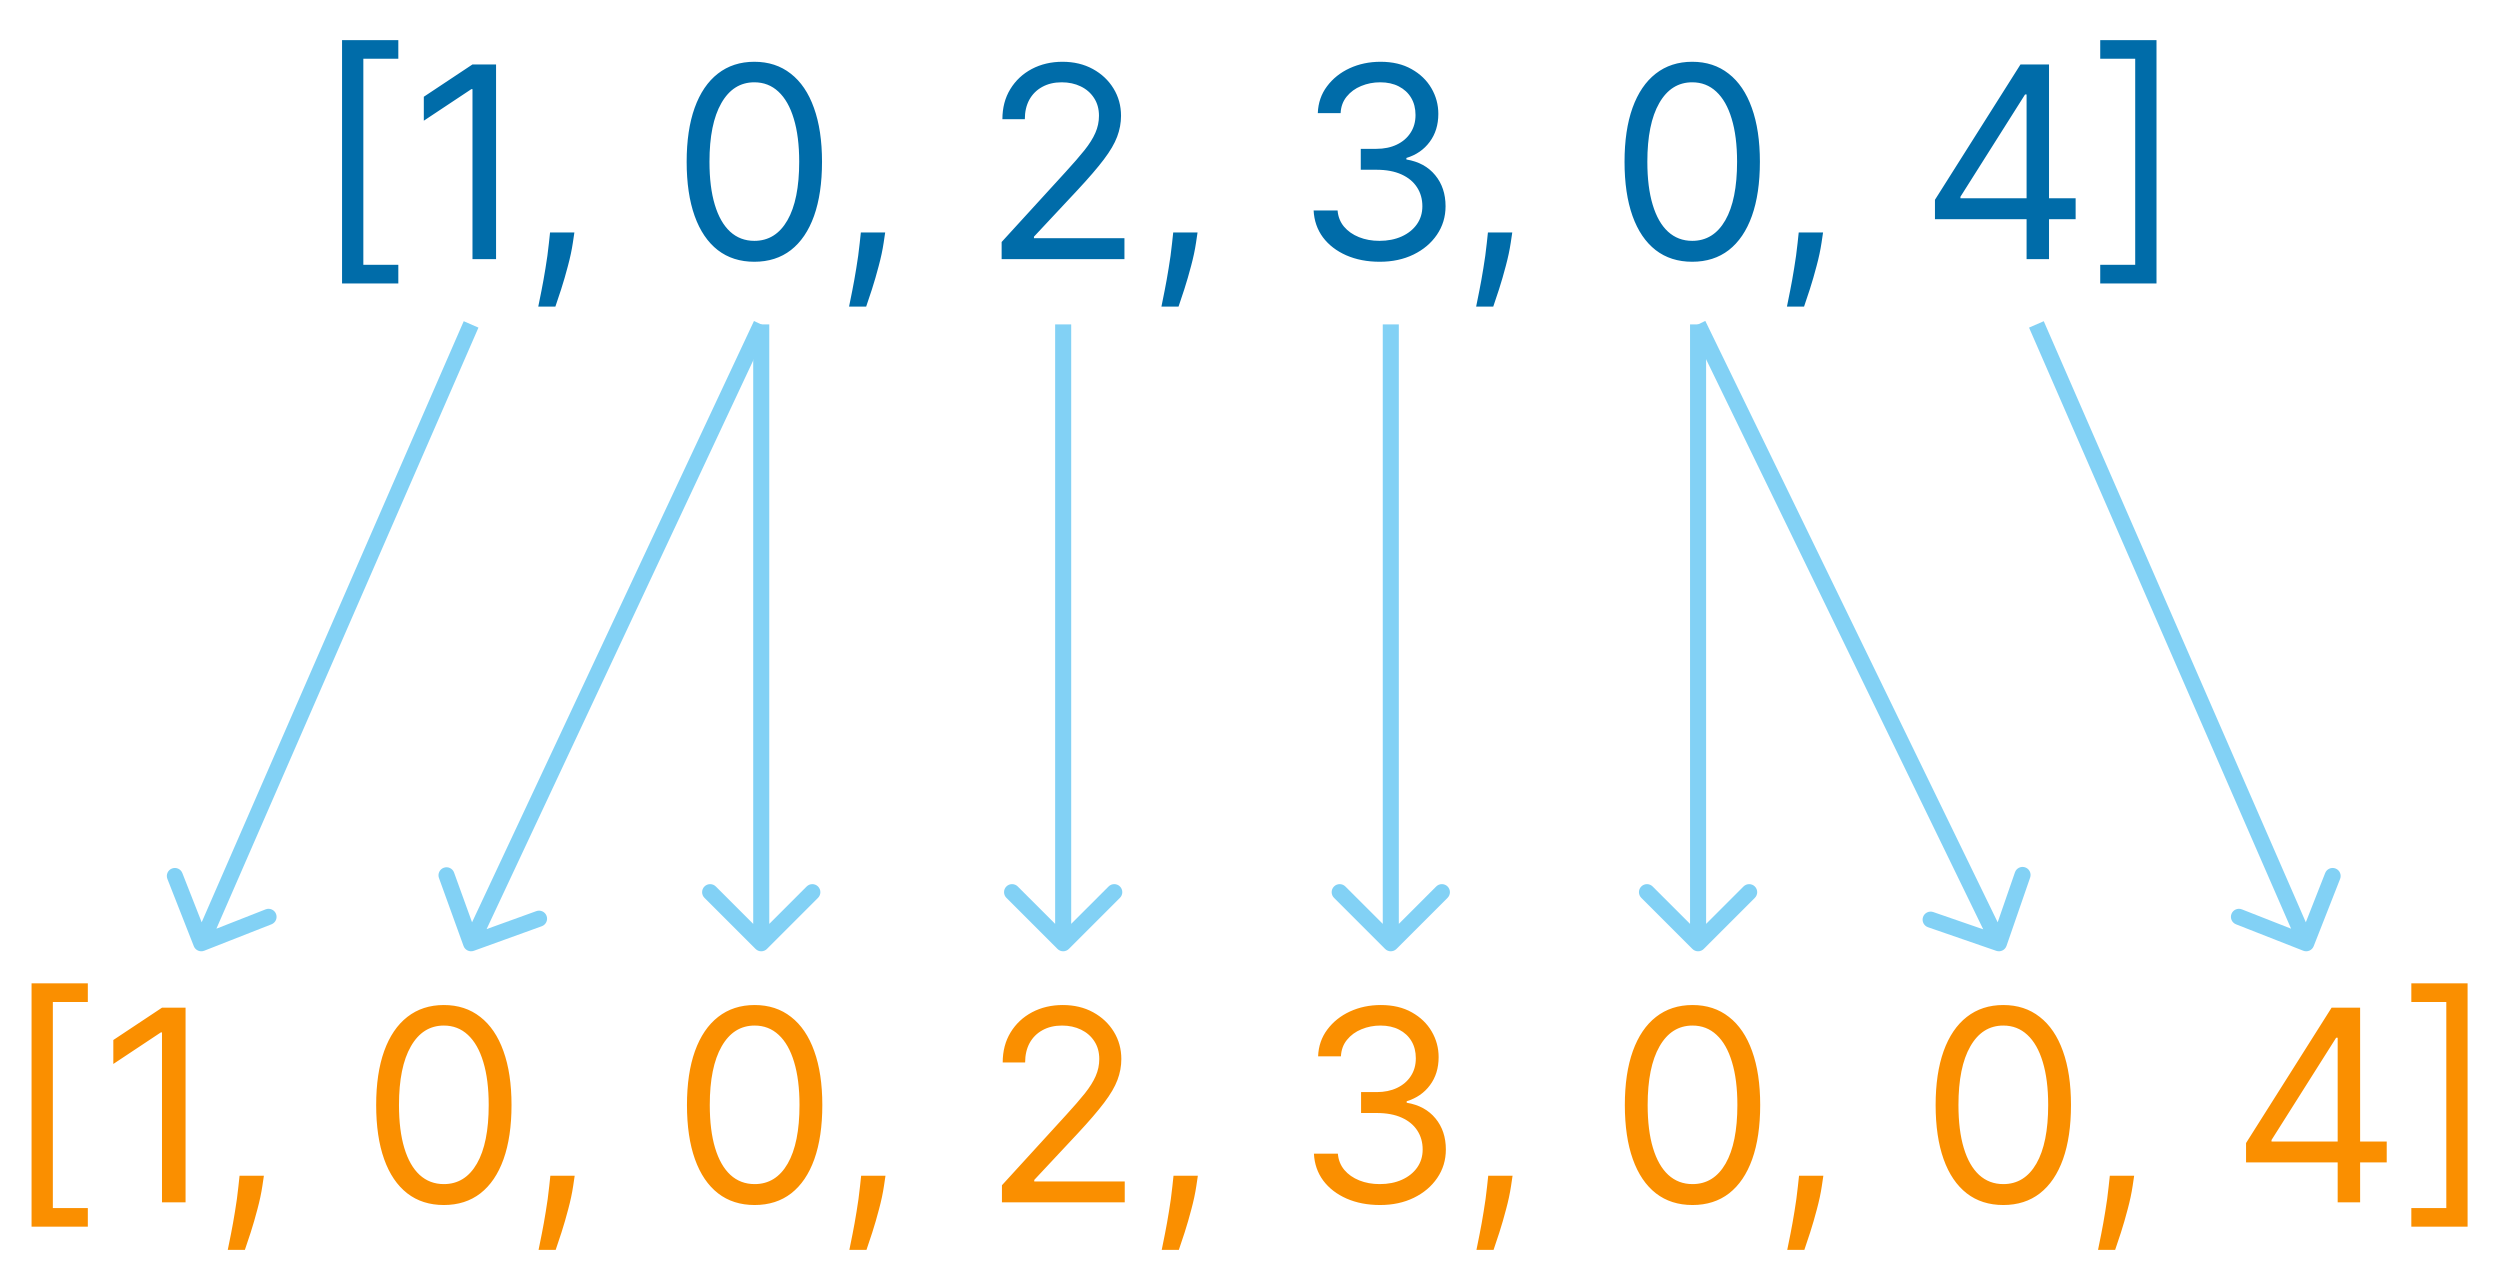 <svg width="2335" height="1184" viewBox="0 0 2335 1184" fill="none" xmlns="http://www.w3.org/2000/svg">
<path d="M319.474 264.727V37.455H372.031V54.855H339.361V247.327H372.031V264.727H319.474ZM463.318 60.182V242H441.301V83.264H440.235L395.846 112.739V90.367L441.301 60.182H463.318ZM536.471 217.142L535.051 226.73C534.044 233.477 532.506 240.698 530.434 248.392C528.422 256.086 526.321 263.336 524.131 270.143C521.941 276.949 520.136 282.365 518.715 286.389H502.735C503.505 282.601 504.511 277.6 505.754 271.386C506.997 265.171 508.24 258.217 509.482 250.523C510.785 242.888 511.85 235.075 512.678 227.085L513.744 217.142H536.471ZM704.551 244.486C691.175 244.486 679.782 240.846 670.371 233.566C660.961 226.227 653.77 215.603 648.798 201.695C643.826 187.727 641.341 170.859 641.341 151.091C641.341 131.441 643.826 114.662 648.798 100.754C653.829 86.786 661.049 76.132 670.46 68.793C679.93 61.395 691.293 57.696 704.551 57.696C717.808 57.696 729.142 61.395 738.553 68.793C748.023 76.132 755.243 86.786 760.215 100.754C765.246 114.662 767.761 131.441 767.761 151.091C767.761 170.859 765.275 187.727 760.304 201.695C755.332 215.603 748.141 226.227 738.73 233.566C729.32 240.846 717.927 244.486 704.551 244.486ZM704.551 224.955C717.808 224.955 728.107 218.562 735.446 205.778C742.785 192.994 746.454 174.765 746.454 151.091C746.454 135.348 744.767 121.942 741.394 110.874C738.079 99.807 733.285 91.373 727.012 85.572C720.797 79.772 713.31 76.872 704.551 76.872C691.412 76.872 681.143 83.353 673.745 96.315C666.346 109.217 662.647 127.476 662.647 151.091C662.647 166.834 664.305 180.21 667.619 191.219C670.933 202.227 675.698 210.602 681.912 216.343C688.186 222.084 695.732 224.955 704.551 224.955ZM826.754 217.142L825.334 226.73C824.328 233.477 822.789 240.698 820.717 248.392C818.705 256.086 816.604 263.336 814.414 270.143C812.224 276.949 810.419 282.365 808.999 286.389H793.018C793.788 282.601 794.794 277.6 796.037 271.386C797.28 265.171 798.523 258.217 799.766 250.523C801.068 242.888 802.133 235.075 802.962 227.085L804.027 217.142H826.754ZM935.53 242V226.02L995.544 160.324C1002.59 152.63 1008.39 145.942 1012.94 140.26C1017.5 134.519 1020.88 129.133 1023.07 124.102C1025.31 119.012 1026.44 113.686 1026.44 108.122C1026.44 101.73 1024.9 96.196 1021.82 91.521C1018.8 86.845 1014.66 83.235 1009.39 80.69C1004.13 78.145 998.208 76.872 991.638 76.872C984.654 76.872 978.558 78.322 973.35 81.222C968.2 84.063 964.205 88.058 961.365 93.207C958.583 98.356 957.192 104.393 957.192 111.318H936.24C936.24 100.665 938.696 91.313 943.609 83.264C948.521 75.215 955.209 68.941 963.673 64.443C972.195 59.945 981.754 57.696 992.348 57.696C1003 57.696 1012.44 59.945 1020.67 64.443C1028.9 68.941 1035.35 75.008 1040.02 82.643C1044.7 90.278 1047.04 98.771 1047.04 108.122C1047.04 114.81 1045.82 121.35 1043.4 127.742C1041.03 134.075 1036.89 141.148 1030.97 148.96C1025.11 156.714 1016.97 166.183 1006.55 177.369L965.715 221.048V222.469H1050.23V242H935.53ZM1118.5 217.142L1117.08 226.73C1116.08 233.477 1114.54 240.698 1112.47 248.392C1110.45 256.086 1108.35 263.336 1106.16 270.143C1103.97 276.949 1102.17 282.365 1100.75 286.389H1084.77C1085.54 282.601 1086.54 277.6 1087.78 271.386C1089.03 265.171 1090.27 258.217 1091.51 250.523C1092.82 242.888 1093.88 235.075 1094.71 227.085L1095.78 217.142H1118.5ZM1288.71 244.486C1276.99 244.486 1266.55 242.473 1257.37 238.449C1248.26 234.424 1241.01 228.831 1235.62 221.67C1230.3 214.449 1227.4 206.074 1226.92 196.545H1249.3C1249.77 202.405 1251.78 207.465 1255.33 211.727C1258.88 215.929 1263.53 219.184 1269.27 221.492C1275.01 223.8 1281.37 224.955 1288.36 224.955C1296.17 224.955 1303.09 223.593 1309.13 220.871C1315.17 218.148 1319.9 214.36 1323.34 209.507C1326.77 204.654 1328.49 199.031 1328.49 192.639C1328.49 185.951 1326.83 180.062 1323.51 174.972C1320.2 169.823 1315.35 165.799 1308.95 162.898C1302.56 159.998 1294.75 158.548 1285.52 158.548H1270.96V139.017H1285.52C1292.74 139.017 1299.07 137.715 1304.52 135.111C1310.02 132.507 1314.31 128.837 1317.39 124.102C1320.52 119.367 1322.09 113.804 1322.09 107.412C1322.09 101.257 1320.73 95.9 1318.01 91.343C1315.29 86.786 1311.44 83.235 1306.47 80.69C1301.56 78.145 1295.76 76.872 1289.07 76.872C1282.79 76.872 1276.88 78.026 1271.31 80.335C1265.81 82.584 1261.31 85.868 1257.82 90.189C1254.33 94.45 1252.43 99.599 1252.14 105.636H1230.83C1231.18 96.108 1234.05 87.762 1239.44 80.601C1244.83 73.38 1251.87 67.758 1260.57 63.733C1269.33 59.708 1278.95 57.696 1289.42 57.696C1300.67 57.696 1310.32 59.975 1318.36 64.532C1326.41 69.03 1332.6 74.978 1336.92 82.376C1341.24 89.775 1343.4 97.765 1343.4 106.347C1343.4 116.586 1340.71 125.316 1335.32 132.536C1329.99 139.757 1322.74 144.758 1313.57 147.54V148.96C1325.05 150.854 1334.02 155.737 1340.47 163.609C1346.92 171.421 1350.15 181.098 1350.15 192.639C1350.15 202.523 1347.45 211.401 1342.07 219.273C1336.74 227.085 1329.46 233.241 1320.23 237.739C1311 242.237 1300.49 244.486 1288.71 244.486ZM1412.45 217.142L1411.03 226.73C1410.02 233.477 1408.48 240.698 1406.41 248.392C1404.4 256.086 1402.3 263.336 1400.11 270.143C1397.92 276.949 1396.11 282.365 1394.69 286.389H1378.71C1379.48 282.601 1380.49 277.6 1381.73 271.386C1382.97 265.171 1384.22 258.217 1385.46 250.523C1386.76 242.888 1387.83 235.075 1388.66 227.085L1389.72 217.142H1412.45ZM1580.53 244.486C1567.15 244.486 1555.76 240.846 1546.35 233.566C1536.94 226.227 1529.75 215.603 1524.77 201.695C1519.8 187.727 1517.32 170.859 1517.32 151.091C1517.32 131.441 1519.8 114.662 1524.77 100.754C1529.81 86.786 1537.03 76.132 1546.44 68.793C1555.91 61.395 1567.27 57.696 1580.53 57.696C1593.78 57.696 1605.12 61.395 1614.53 68.793C1624 76.132 1631.22 86.786 1636.19 100.754C1641.22 114.662 1643.74 131.441 1643.74 151.091C1643.74 170.859 1641.25 187.727 1636.28 201.695C1631.31 215.603 1624.12 226.227 1614.71 233.566C1605.3 240.846 1593.9 244.486 1580.53 244.486ZM1580.53 224.955C1593.78 224.955 1604.08 218.562 1611.42 205.778C1618.76 192.994 1622.43 174.765 1622.43 151.091C1622.43 135.348 1620.74 121.942 1617.37 110.874C1614.06 99.807 1609.26 91.373 1602.99 85.572C1596.77 79.772 1589.29 76.872 1580.53 76.872C1567.39 76.872 1557.12 83.353 1549.72 96.315C1542.32 109.217 1538.62 127.476 1538.62 151.091C1538.62 166.834 1540.28 180.21 1543.6 191.219C1546.91 202.227 1551.67 210.602 1557.89 216.343C1564.16 222.084 1571.71 224.955 1580.53 224.955ZM1702.73 217.142L1701.31 226.73C1700.3 233.477 1698.77 240.698 1696.69 248.392C1694.68 256.086 1692.58 263.336 1690.39 270.143C1688.2 276.949 1686.4 282.365 1684.98 286.389H1669C1669.76 282.601 1670.77 277.6 1672.01 271.386C1673.26 265.171 1674.5 258.217 1675.74 250.523C1677.04 242.888 1678.11 235.075 1678.94 227.085L1680 217.142H1702.73ZM1807.25 204.713V186.602L1887.15 60.182H1900.28V88.236H1891.41L1831.04 183.761V185.182H1938.64V204.713H1807.25ZM1892.83 242V199.209V190.775V60.182H1913.78V242H1892.83ZM2014.17 37.455V264.727H1961.61V247.327H1994.28V54.855H1961.61V37.455H2014.17Z" fill="#006CA9"/>
<path d="M29.474 1145.73V918.455H82.031V935.855H49.361V1128.33H82.031V1145.73H29.474ZM173.318 941.182V1123H151.301V964.264H150.235L105.846 993.739V971.366L151.301 941.182H173.318ZM246.471 1098.14L245.051 1107.73C244.044 1114.48 242.506 1121.7 240.434 1129.39C238.422 1137.09 236.321 1144.34 234.131 1151.14C231.941 1157.95 230.136 1163.36 228.715 1167.39H212.735C213.505 1163.6 214.511 1158.6 215.754 1152.39C216.997 1146.17 218.24 1139.22 219.482 1131.52C220.785 1123.89 221.85 1116.08 222.678 1108.09L223.744 1098.14H246.471ZM414.551 1125.49C401.175 1125.49 389.782 1121.85 380.371 1114.57C370.961 1107.23 363.77 1096.6 358.798 1082.69C353.826 1068.73 351.341 1051.86 351.341 1032.09C351.341 1012.44 353.826 995.662 358.798 981.754C363.829 967.786 371.049 957.132 380.46 949.793C389.93 942.395 401.293 938.696 414.551 938.696C427.808 938.696 439.142 942.395 448.553 949.793C458.023 957.132 465.243 967.786 470.215 981.754C475.246 995.662 477.761 1012.44 477.761 1032.09C477.761 1051.86 475.275 1068.73 470.304 1082.69C465.332 1096.6 458.141 1107.23 448.73 1114.57C439.32 1121.85 427.927 1125.49 414.551 1125.49ZM414.551 1105.95C427.808 1105.95 438.107 1099.56 445.446 1086.78C452.785 1073.99 456.454 1055.77 456.454 1032.09C456.454 1016.35 454.767 1002.94 451.394 991.874C448.079 980.807 443.285 972.373 437.012 966.572C430.797 960.772 423.31 957.872 414.551 957.872C401.412 957.872 391.143 964.353 383.745 977.315C376.346 990.217 372.647 1008.48 372.647 1032.09C372.647 1047.83 374.305 1061.21 377.619 1072.22C380.933 1083.23 385.698 1091.6 391.912 1097.34C398.186 1103.08 405.732 1105.95 414.551 1105.95ZM536.754 1098.14L535.334 1107.73C534.328 1114.48 532.789 1121.7 530.717 1129.39C528.705 1137.09 526.604 1144.34 524.414 1151.14C522.224 1157.95 520.419 1163.36 518.999 1167.39H503.018C503.788 1163.6 504.794 1158.6 506.037 1152.39C507.28 1146.17 508.523 1139.22 509.766 1131.52C511.068 1123.89 512.133 1116.08 512.962 1108.09L514.027 1098.14H536.754ZM704.834 1125.49C691.458 1125.49 680.065 1121.85 670.654 1114.57C661.244 1107.23 654.053 1096.6 649.081 1082.69C644.11 1068.73 641.624 1051.86 641.624 1032.09C641.624 1012.44 644.11 995.662 649.081 981.754C654.112 967.786 661.333 957.132 670.743 949.793C680.213 942.395 691.576 938.696 704.834 938.696C718.092 938.696 729.426 942.395 738.836 949.793C748.306 957.132 755.526 967.786 760.498 981.754C765.529 995.662 768.044 1012.44 768.044 1032.09C768.044 1051.86 765.558 1068.73 760.587 1082.69C755.615 1096.6 748.424 1107.23 739.014 1114.57C729.603 1121.85 718.21 1125.49 704.834 1125.49ZM704.834 1105.95C718.092 1105.95 728.39 1099.56 735.729 1086.78C743.068 1073.99 746.737 1055.77 746.737 1032.09C746.737 1016.35 745.051 1002.94 741.677 991.874C738.363 980.807 733.569 972.373 727.295 966.572C721.08 960.772 713.593 957.872 704.834 957.872C691.695 957.872 681.426 964.353 674.028 977.315C666.63 990.217 662.931 1008.48 662.931 1032.09C662.931 1047.83 664.588 1061.21 667.902 1072.22C671.217 1083.23 675.981 1091.6 682.195 1097.34C688.469 1103.08 696.015 1105.95 704.834 1105.95ZM827.037 1098.14L825.617 1107.73C824.611 1114.48 823.072 1121.7 821.001 1129.39C818.988 1137.09 816.887 1144.34 814.697 1151.14C812.507 1157.95 810.702 1163.36 809.282 1167.39H793.302C794.071 1163.6 795.077 1158.6 796.32 1152.39C797.563 1146.17 798.806 1139.22 800.049 1131.52C801.351 1123.89 802.416 1116.08 803.245 1108.09L804.31 1098.14H827.037ZM935.813 1123V1107.02L995.827 1041.32C1002.87 1033.63 1008.67 1026.94 1013.23 1021.26C1017.79 1015.52 1021.16 1010.13 1023.35 1005.1C1025.6 1000.01 1026.72 994.686 1026.72 989.122C1026.72 982.73 1025.18 977.196 1022.11 972.521C1019.09 967.845 1014.94 964.235 1009.68 961.69C1004.41 959.145 998.491 957.872 991.921 957.872C984.937 957.872 978.841 959.322 973.633 962.222C968.484 965.063 964.489 969.058 961.648 974.207C958.866 979.357 957.475 985.393 957.475 992.318H936.523C936.523 981.665 938.98 972.313 943.892 964.264C948.804 956.215 955.492 949.941 963.956 945.443C972.479 940.945 982.037 938.696 992.631 938.696C1003.28 938.696 1012.72 940.945 1020.95 945.443C1029.18 949.941 1035.63 956.008 1040.31 963.643C1044.98 971.278 1047.32 979.771 1047.32 989.122C1047.32 995.81 1046.11 1002.35 1043.68 1008.74C1041.31 1015.08 1037.17 1022.15 1031.25 1029.96C1025.39 1037.71 1017.25 1047.18 1006.84 1058.37L965.998 1102.05V1103.47H1050.51V1123H935.813ZM1118.79 1098.14L1117.37 1107.73C1116.36 1114.48 1114.82 1121.7 1112.75 1129.39C1110.74 1137.09 1108.64 1144.34 1106.45 1151.14C1104.26 1157.95 1102.45 1163.36 1101.03 1167.39H1085.05C1085.82 1163.6 1086.83 1158.6 1088.07 1152.39C1089.31 1146.17 1090.55 1139.22 1091.8 1131.52C1093.1 1123.89 1094.16 1116.08 1094.99 1108.09L1096.06 1098.14H1118.79ZM1289 1125.49C1277.28 1125.49 1266.83 1123.47 1257.66 1119.45C1248.54 1115.42 1241.29 1109.83 1235.91 1102.67C1230.58 1095.45 1227.68 1087.07 1227.21 1077.55H1249.58C1250.05 1083.4 1252.06 1088.47 1255.62 1092.73C1259.17 1096.93 1263.81 1100.18 1269.55 1102.49C1275.29 1104.8 1281.66 1105.95 1288.64 1105.95C1296.45 1105.95 1303.38 1104.59 1309.41 1101.87C1315.45 1099.15 1320.19 1095.36 1323.62 1090.51C1327.05 1085.65 1328.77 1080.03 1328.77 1073.64C1328.77 1066.95 1327.11 1061.06 1323.8 1055.97C1320.48 1050.82 1315.63 1046.8 1309.24 1043.9C1302.85 1041 1295.03 1039.55 1285.8 1039.55H1271.24V1020.02H1285.8C1293.02 1020.02 1299.35 1018.71 1304.8 1016.11C1310.3 1013.51 1314.59 1009.84 1317.67 1005.1C1320.81 1000.37 1322.38 994.804 1322.38 988.412C1322.38 982.257 1321.02 976.9 1318.29 972.343C1315.57 967.786 1311.72 964.235 1306.75 961.69C1301.84 959.145 1296.04 957.872 1289.35 957.872C1283.08 957.872 1277.16 959.026 1271.6 961.335C1266.09 963.584 1261.59 966.868 1258.1 971.189C1254.61 975.45 1252.72 980.599 1252.42 986.636H1231.11C1231.47 977.107 1234.34 968.762 1239.72 961.601C1245.11 954.38 1252.15 948.758 1260.85 944.733C1269.61 940.708 1279.23 938.696 1289.71 938.696C1300.95 938.696 1310.6 940.975 1318.65 945.532C1326.7 950.03 1332.88 955.978 1337.2 963.376C1341.52 970.775 1343.68 978.765 1343.68 987.347C1343.68 997.586 1340.99 1006.32 1335.6 1013.54C1330.28 1020.76 1323.03 1025.76 1313.85 1028.54V1029.96C1325.34 1031.85 1334.3 1036.74 1340.75 1044.61C1347.2 1052.42 1350.43 1062.1 1350.43 1073.64C1350.43 1083.52 1347.74 1092.4 1342.35 1100.27C1337.03 1108.09 1329.75 1114.24 1320.51 1118.74C1311.28 1123.24 1300.77 1125.49 1289 1125.49ZM1412.73 1098.14L1411.31 1107.73C1410.3 1114.48 1408.77 1121.7 1406.69 1129.39C1404.68 1137.09 1402.58 1144.34 1400.39 1151.14C1398.2 1157.95 1396.4 1163.36 1394.98 1167.39H1379C1379.76 1163.6 1380.77 1158.6 1382.01 1152.39C1383.26 1146.17 1384.5 1139.22 1385.74 1131.52C1387.04 1123.89 1388.11 1116.08 1388.94 1108.09L1390 1098.14H1412.73ZM1580.81 1125.49C1567.43 1125.49 1556.04 1121.85 1546.63 1114.57C1537.22 1107.23 1530.03 1096.6 1525.06 1082.69C1520.09 1068.73 1517.6 1051.86 1517.6 1032.09C1517.6 1012.44 1520.09 995.662 1525.06 981.754C1530.09 967.786 1537.31 957.132 1546.72 949.793C1556.19 942.395 1567.55 938.696 1580.81 938.696C1594.07 938.696 1605.4 942.395 1614.81 949.793C1624.28 957.132 1631.5 967.786 1636.47 981.754C1641.51 995.662 1644.02 1012.44 1644.02 1032.09C1644.02 1051.86 1641.53 1068.73 1636.56 1082.69C1631.59 1096.6 1624.4 1107.23 1614.99 1114.57C1605.58 1121.85 1594.19 1125.49 1580.81 1125.49ZM1580.81 1105.95C1594.07 1105.95 1604.37 1099.56 1611.71 1086.78C1619.04 1073.99 1622.71 1055.77 1622.71 1032.09C1622.71 1016.35 1621.03 1002.94 1617.65 991.874C1614.34 980.807 1609.55 972.373 1603.27 966.572C1597.06 960.772 1589.57 957.872 1580.81 957.872C1567.67 957.872 1557.4 964.353 1550 977.315C1542.61 990.217 1538.91 1008.48 1538.91 1032.09C1538.91 1047.83 1540.56 1061.21 1543.88 1072.22C1547.19 1083.23 1551.96 1091.6 1558.17 1097.34C1564.45 1103.08 1571.99 1105.95 1580.81 1105.95ZM1703.01 1098.14L1701.59 1107.73C1700.59 1114.48 1699.05 1121.7 1696.98 1129.39C1694.96 1137.09 1692.86 1144.34 1690.67 1151.14C1688.48 1157.95 1686.68 1163.36 1685.26 1167.39H1669.28C1670.05 1163.6 1671.05 1158.6 1672.3 1152.39C1673.54 1146.17 1674.78 1139.22 1676.03 1131.52C1677.33 1123.89 1678.39 1116.08 1679.22 1108.09L1680.29 1098.14H1703.01ZM1871.09 1125.49C1857.72 1125.49 1846.32 1121.85 1836.91 1114.57C1827.5 1107.23 1820.31 1096.6 1815.34 1082.69C1810.37 1068.73 1807.88 1051.86 1807.88 1032.09C1807.88 1012.44 1810.37 995.662 1815.34 981.754C1820.37 967.786 1827.59 957.132 1837 949.793C1846.47 942.395 1857.84 938.696 1871.09 938.696C1884.35 938.696 1895.69 942.395 1905.1 949.793C1914.57 957.132 1921.79 967.786 1926.76 981.754C1931.79 995.662 1934.3 1012.44 1934.3 1032.09C1934.3 1051.86 1931.82 1068.73 1926.85 1082.69C1921.88 1096.6 1914.68 1107.23 1905.27 1114.57C1895.86 1121.85 1884.47 1125.49 1871.09 1125.49ZM1871.09 1105.95C1884.35 1105.95 1894.65 1099.56 1901.99 1086.78C1909.33 1073.99 1913 1055.77 1913 1032.09C1913 1016.35 1911.31 1002.94 1907.94 991.874C1904.62 980.807 1899.83 972.373 1893.55 966.572C1887.34 960.772 1879.85 957.872 1871.09 957.872C1857.95 957.872 1847.69 964.353 1840.29 977.315C1832.89 990.217 1829.19 1008.48 1829.19 1032.09C1829.19 1047.83 1830.85 1061.21 1834.16 1072.22C1837.48 1083.23 1842.24 1091.6 1848.46 1097.34C1854.73 1103.08 1862.28 1105.95 1871.09 1105.95ZM1993.3 1098.14L1991.88 1107.73C1990.87 1114.48 1989.33 1121.7 1987.26 1129.39C1985.25 1137.09 1983.15 1144.34 1980.96 1151.14C1978.77 1157.95 1976.96 1163.36 1975.54 1167.39H1959.56C1960.33 1163.6 1961.34 1158.6 1962.58 1152.39C1963.82 1146.17 1965.07 1139.22 1966.31 1131.52C1967.61 1123.89 1968.68 1116.08 1969.5 1108.09L1970.57 1098.14H1993.3ZM2097.81 1085.71V1067.6L2177.71 941.182H2190.85V969.236H2181.97L2121.6 1064.76V1066.18H2229.2V1085.71H2097.81ZM2183.39 1123V1080.21V1071.77V941.182H2204.35V1123H2183.39ZM2304.73 918.455V1145.73H2252.18V1128.33H2284.85V935.855H2252.18V918.455H2304.73Z" fill="#FA8F00"/>
<path d="M181.019 883.742C182.533 887.597 186.886 889.495 190.742 887.981L253.569 863.304C257.425 861.79 259.323 857.437 257.808 853.581C256.294 849.726 251.941 847.828 248.086 849.342L192.239 871.277L170.304 815.431C168.79 811.575 164.437 809.677 160.581 811.192C156.726 812.706 154.828 817.059 156.342 820.914L181.019 883.742ZM433.125 300.003L181.125 878.003L194.875 883.997L446.875 305.997L433.125 300.003Z" fill="#82D1F5"/>
<path d="M1293.7 886.309C1296.63 889.238 1301.37 889.238 1304.3 886.309L1352.03 838.58C1354.96 835.651 1354.96 830.902 1352.03 827.973C1349.1 825.044 1344.36 825.044 1341.43 827.973L1299 870.399L1256.57 827.973C1253.64 825.044 1248.9 825.044 1245.97 827.973C1243.04 830.902 1243.04 835.651 1245.97 838.58L1293.7 886.309ZM1291.5 302.992V881.006H1306.5V302.992H1291.5Z" fill="#82D1F5"/>
<path d="M432.947 883.55C434.356 887.446 438.655 889.462 442.55 888.053L506.028 865.099C509.923 863.691 511.939 859.391 510.53 855.496C509.122 851.601 504.822 849.585 500.927 850.993L444.503 871.397L424.099 814.972C422.691 811.077 418.391 809.061 414.496 810.47C410.601 811.878 408.585 816.178 409.993 820.073L432.947 883.55ZM704.209 299.816L433.209 877.816L446.791 884.184L717.791 306.184L704.209 299.816Z" fill="#82D1F5"/>
<path d="M1864.55 888.088C1868.46 889.442 1872.73 887.366 1874.09 883.451L1896.15 819.656C1897.5 815.742 1895.42 811.471 1891.51 810.117C1887.59 808.764 1883.32 810.84 1881.97 814.755L1862.36 871.461L1805.66 851.855C1801.74 850.501 1797.47 852.578 1796.12 856.492C1794.76 860.407 1796.84 864.678 1800.75 866.031L1864.55 888.088ZM1579.25 306.279L1860.25 884.279L1873.75 877.721L1592.75 299.721L1579.25 306.279Z" fill="#82D1F5"/>
<path d="M705.697 886.317C708.626 889.246 713.374 889.246 716.303 886.317L764.033 838.587C766.962 835.658 766.962 830.91 764.033 827.981C761.104 825.052 756.355 825.052 753.426 827.981L711 870.407L668.574 827.981C665.645 825.052 660.896 825.052 657.967 827.981C655.038 830.91 655.038 835.658 657.967 838.587L705.697 886.317ZM703.5 303L703.5 881.014H718.5L718.5 303H703.5Z" fill="#82D1F5"/>
<path d="M1580.7 886.317C1583.63 889.246 1588.37 889.246 1591.3 886.317L1639.03 838.587C1641.96 835.658 1641.96 830.91 1639.03 827.981C1636.1 825.052 1631.36 825.052 1628.43 827.981L1586 870.407L1543.57 827.981C1540.64 825.052 1535.9 825.052 1532.97 827.981C1530.04 830.91 1530.04 835.658 1532.97 838.587L1580.7 886.317ZM1578.5 303V881.014H1593.5V303H1578.5Z" fill="#82D1F5"/>
<path d="M987.697 886.303C990.626 889.232 995.374 889.232 998.303 886.303L1046.03 838.574C1048.96 835.645 1048.96 830.896 1046.03 827.967C1043.1 825.038 1038.36 825.038 1035.43 827.967L993 870.393L950.574 827.967C947.645 825.038 942.896 825.038 939.967 827.967C937.038 830.896 937.038 835.645 939.967 838.574L987.697 886.303ZM985.5 303V881H1000.5V303H985.5Z" fill="#82D1F5"/>
<path d="M2151.26 887.981C2155.11 889.495 2159.47 887.597 2160.98 883.742L2185.66 820.914C2187.17 817.059 2185.27 812.706 2181.42 811.192C2177.56 809.677 2173.21 811.575 2171.7 815.431L2149.76 871.277L2093.91 849.342C2090.06 847.828 2085.71 849.726 2084.19 853.581C2082.68 857.437 2084.58 861.79 2088.43 863.304L2151.26 887.981ZM1895.13 305.997L2147.12 883.997L2160.87 878.003L1908.87 300.003L1895.13 305.997Z" fill="#82D1F5"/>
</svg>
